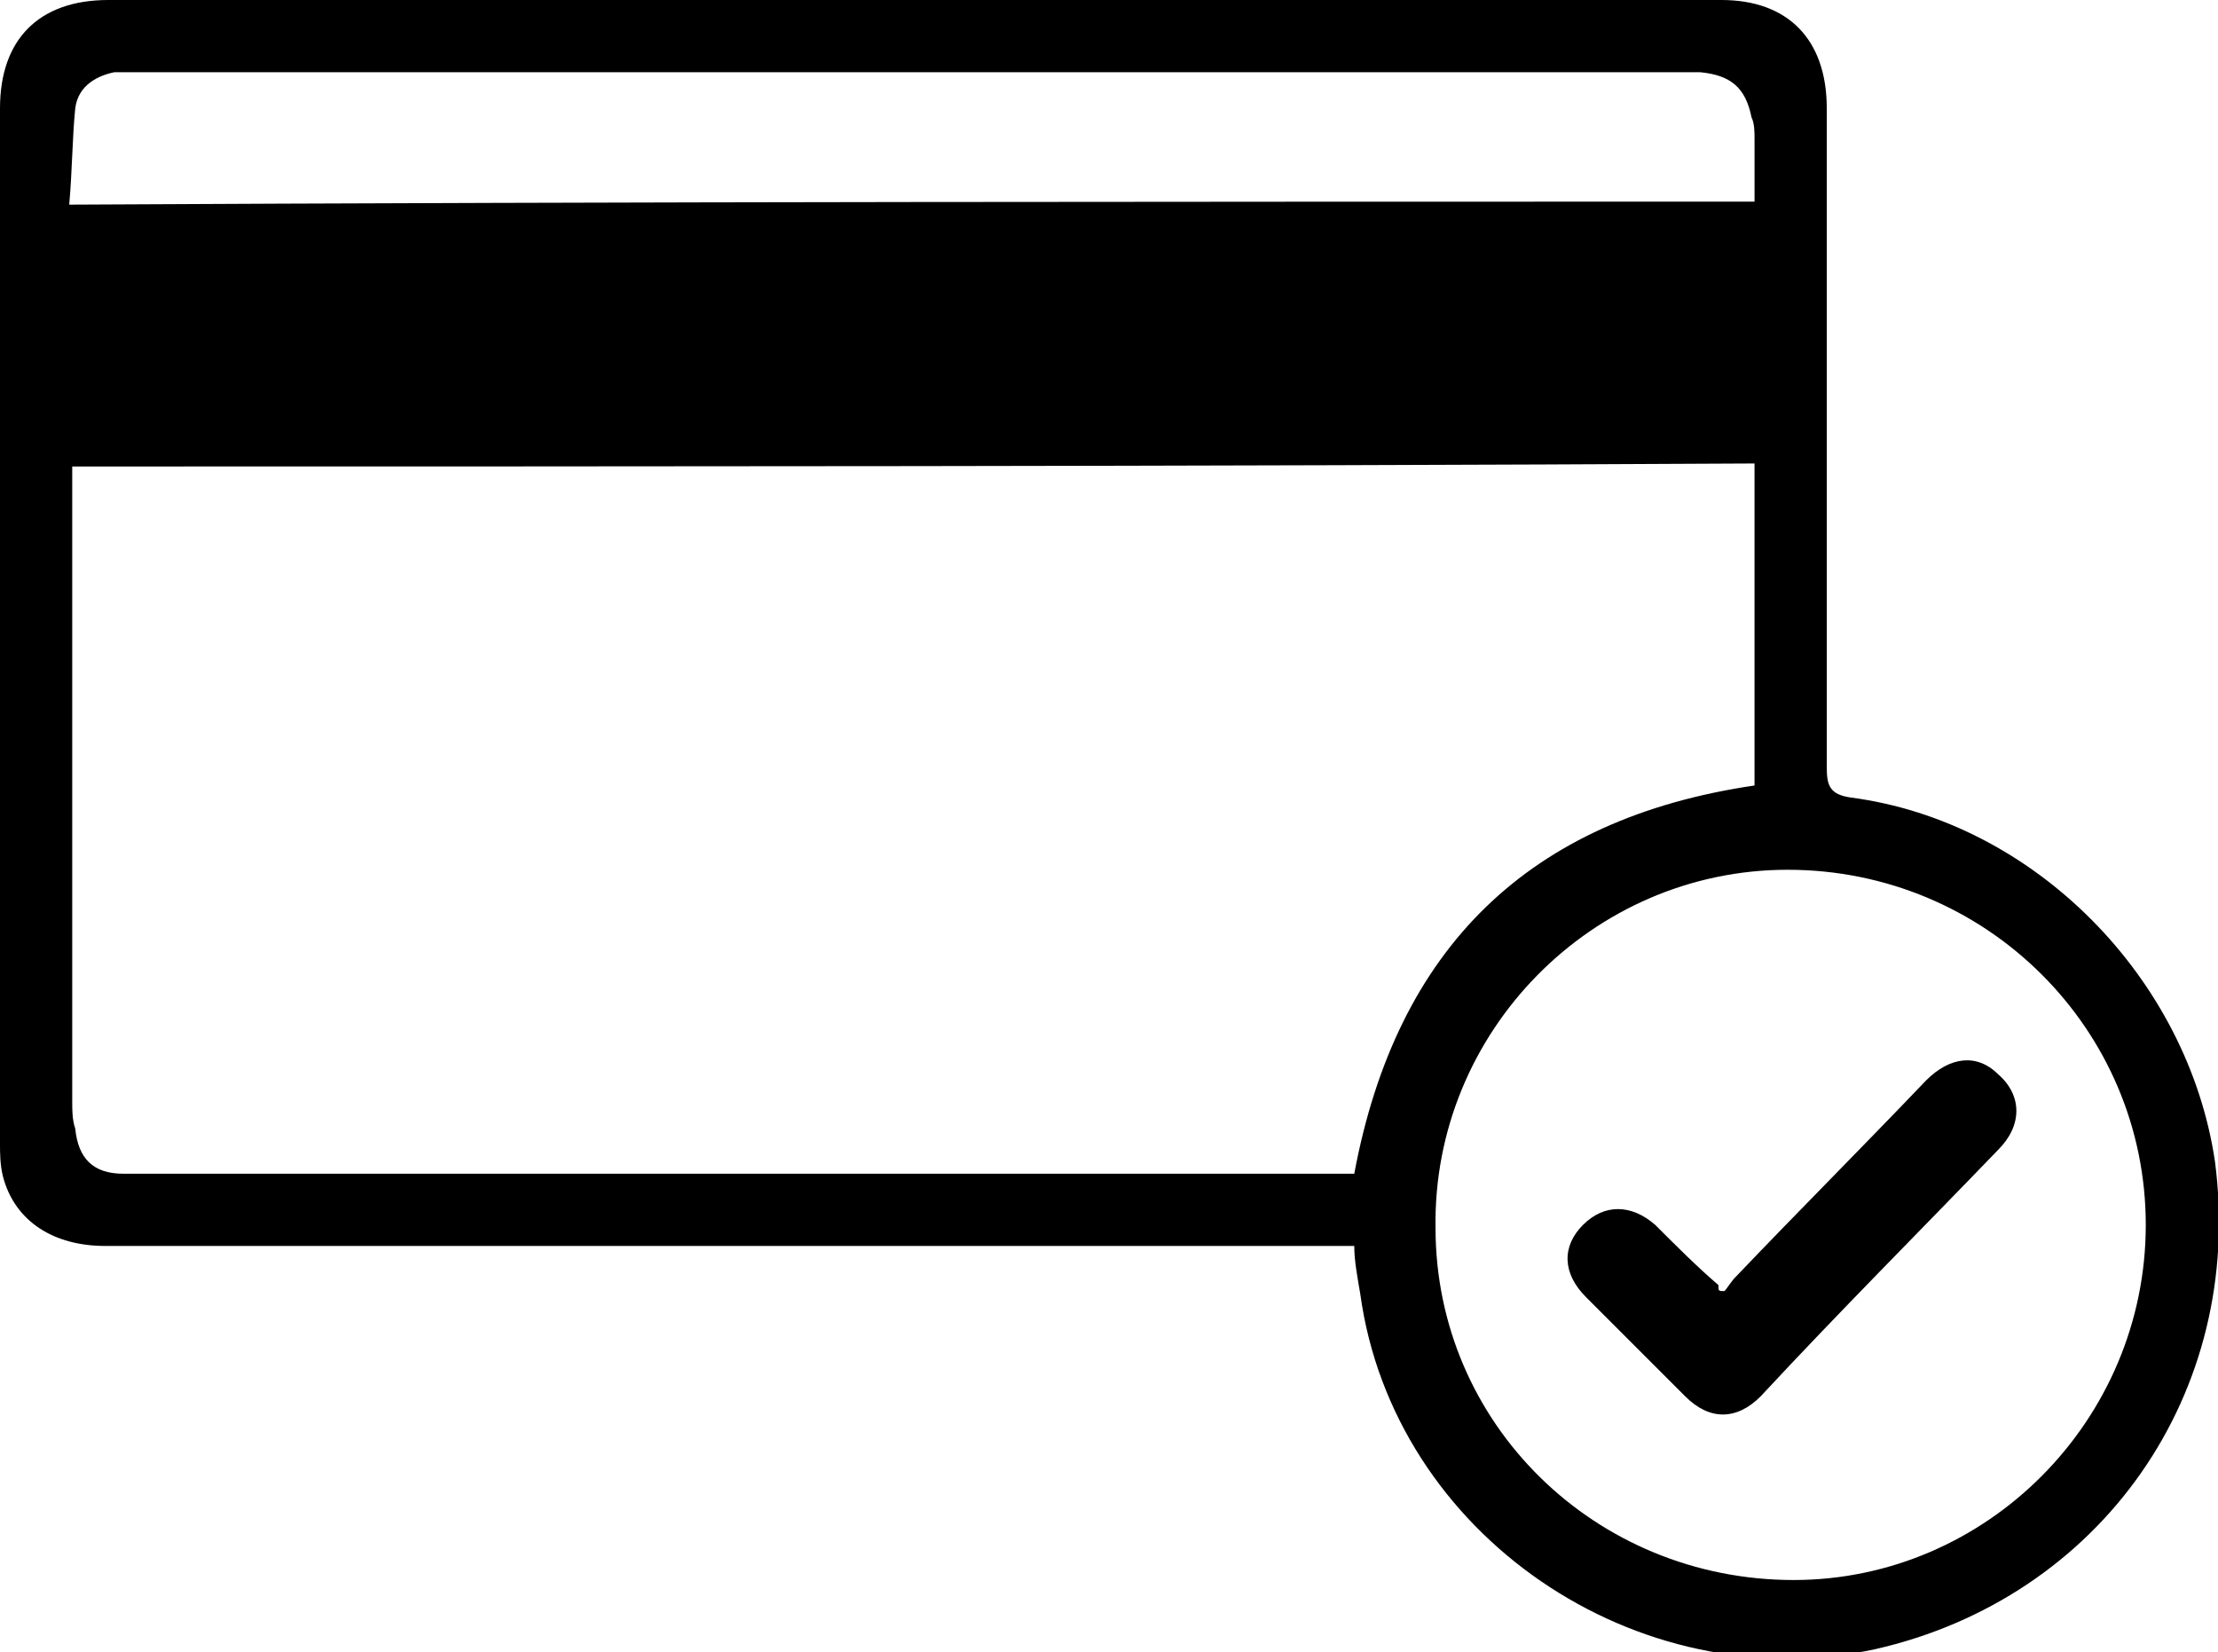 <?xml version="1.0" encoding="utf-8"?>
<!-- Generator: Adobe Illustrator 18.0.0, SVG Export Plug-In . SVG Version: 6.00 Build 0)  -->
<!DOCTYPE svg PUBLIC "-//W3C//DTD SVG 1.1//EN" "http://www.w3.org/Graphics/SVG/1.1/DTD/svg11.dtd">
<svg version="1.1" id="Layer_1" xmlns="http://www.w3.org/2000/svg" xmlns:xlink="http://www.w3.org/1999/xlink" x="0px" y="0px"
	 viewBox="0 0 73.7 54.9" enable-background="new 0 0 73.7 54.9" xml:space="preserve">
<g>
	<path fill-rule="evenodd" clip-rule="evenodd" d="M45,41.4c-0.3,0-0.6,0-0.9,0c-13.5,0-27.1,0-40.6,0c-1.7,0-3-0.8-3.4-2.3
		C0,38.7,0,38.3,0,38C0,26.5,0,15,0,3.6C0,1.3,1.3,0,3.6,0c17.9,0,35.7,0,53.6,0c2.2,0,3.5,1.3,3.5,3.6c0,7.3,0,14.6,0,21.9
		c0,0.6,0.1,0.9,0.8,1c6.1,0.8,11.2,6,12.1,12.1c1,7.7-3.8,14.5-11.3,16.2c-7.9,1.7-16-3.8-17.1-11.8C45.1,42.4,45,41.9,45,41.4z
		 M2.4,15.5c0,0.3,0,0.5,0,0.7c0,6.8,0,13.6,0,20.4c0,0.3,0,0.6,0.1,0.9c0.1,1,0.6,1.5,1.6,1.5c0.3,0,0.5,0,0.8,0
		c13.2,0,26.3,0,39.5,0c0.2,0,0.5,0,0.6,0c1.4-7.5,5.8-11.8,13.3-12.9c0-3.5,0-7.1,0-10.7C39.6,15.5,21.1,15.5,2.4,15.5z M71.3,40.7
		c0-6.5-5.3-11.8-11.9-11.8c-6.5,0-11.8,5.4-11.7,11.9c0,6.5,5.3,11.7,11.9,11.7C66,52.5,71.3,47.2,71.3,40.7z M58.3,6.7
		c0-0.7,0-1.4,0-2.1c0-0.2,0-0.5-0.1-0.7c-0.2-1-0.7-1.4-1.7-1.5c-0.2,0-0.5,0-0.7,0c-17,0-34,0-51,0c-0.3,0-0.6,0-1,0
		C3.3,2.5,2.6,2.8,2.5,3.6c-0.1,1-0.1,2.1-0.2,3.2C21.1,6.7,39.6,6.7,58.3,6.7z"/>
	<path fill-rule="evenodd" clip-rule="evenodd" d="M57.3,42.9c0.1-0.1,0.2-0.3,0.4-0.5c2.1-2.2,4.2-4.3,6.3-6.5
		c0.8-0.8,1.7-0.9,2.4-0.2c0.8,0.7,0.8,1.7,0,2.5c-2.6,2.7-5.3,5.4-7.9,8.2c-0.8,0.8-1.7,0.8-2.5,0c-1.1-1.1-2.2-2.2-3.3-3.3
		c-0.8-0.8-0.8-1.7-0.1-2.4c0.7-0.7,1.6-0.7,2.4,0c0.7,0.7,1.4,1.4,2.1,2C57.1,42.9,57.1,42.9,57.3,42.9z"/>
</g>
</svg>
